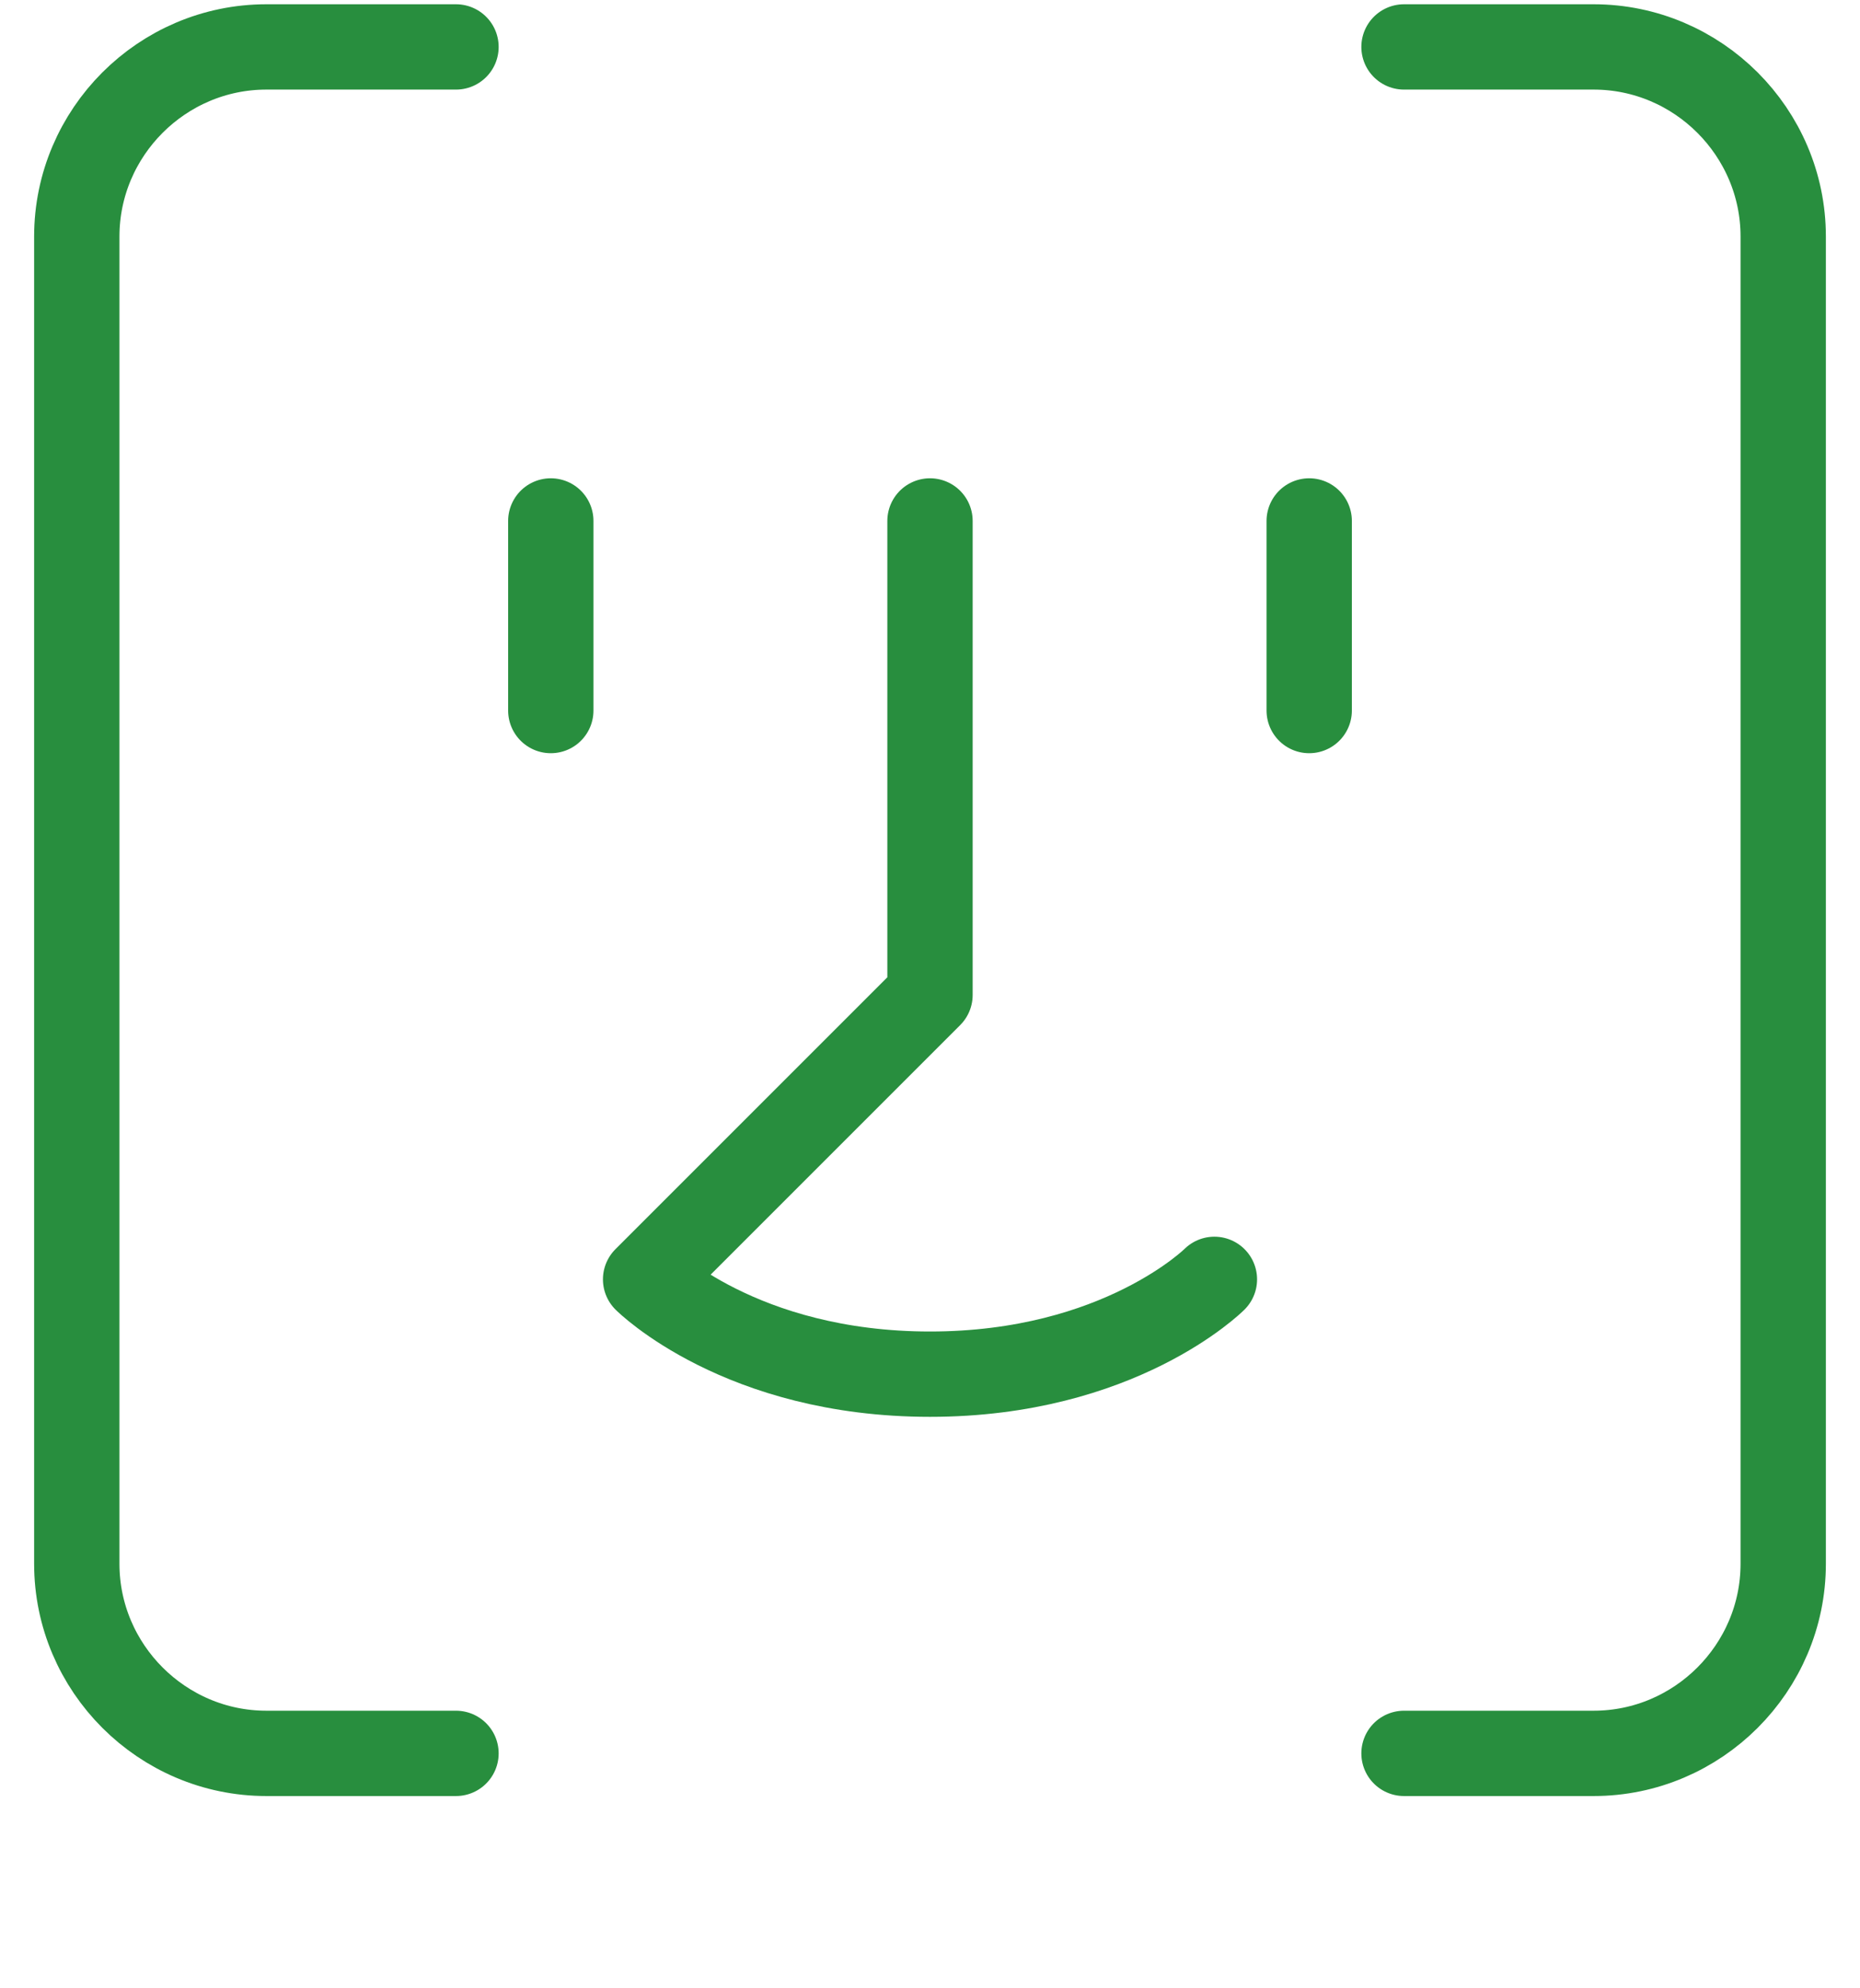 <svg width="218" height="233" viewBox="0 0 218 233" fill="none" xmlns="http://www.w3.org/2000/svg">
<path d="M153.444 61.056V83.278" stroke="#288E3E" stroke-width="10" stroke-linecap="round" stroke-linejoin="round"/>
<path d="M64.556 61.056V83.278" stroke="#288E3E" stroke-width="10" stroke-linecap="round" stroke-linejoin="round"/>
<path d="M109 61.056V116.611L75.667 149.944C75.667 149.944 86.778 161.056 109 161.056C131.223 161.056 142.334 149.944 142.334 149.944" stroke="#288E3E" stroke-width="10" stroke-linecap="round" stroke-linejoin="round"/>
<path d="M53.444 205.5H31.222C19 205.5 9 195.5 9 183.278V27.722C9 15.5 19 5.5 31.222 5.5H53.444" stroke="#288E3E" stroke-width="10" stroke-linecap="round" stroke-linejoin="round"/>
<path d="M164.556 205.5H186.778C199 205.5 209 195.5 209 183.278V27.722C209 15.5 199 5.5 186.778 5.5H164.556" stroke="#288E3E" stroke-width="10" stroke-linecap="round" stroke-linejoin="round"/>
</svg>
